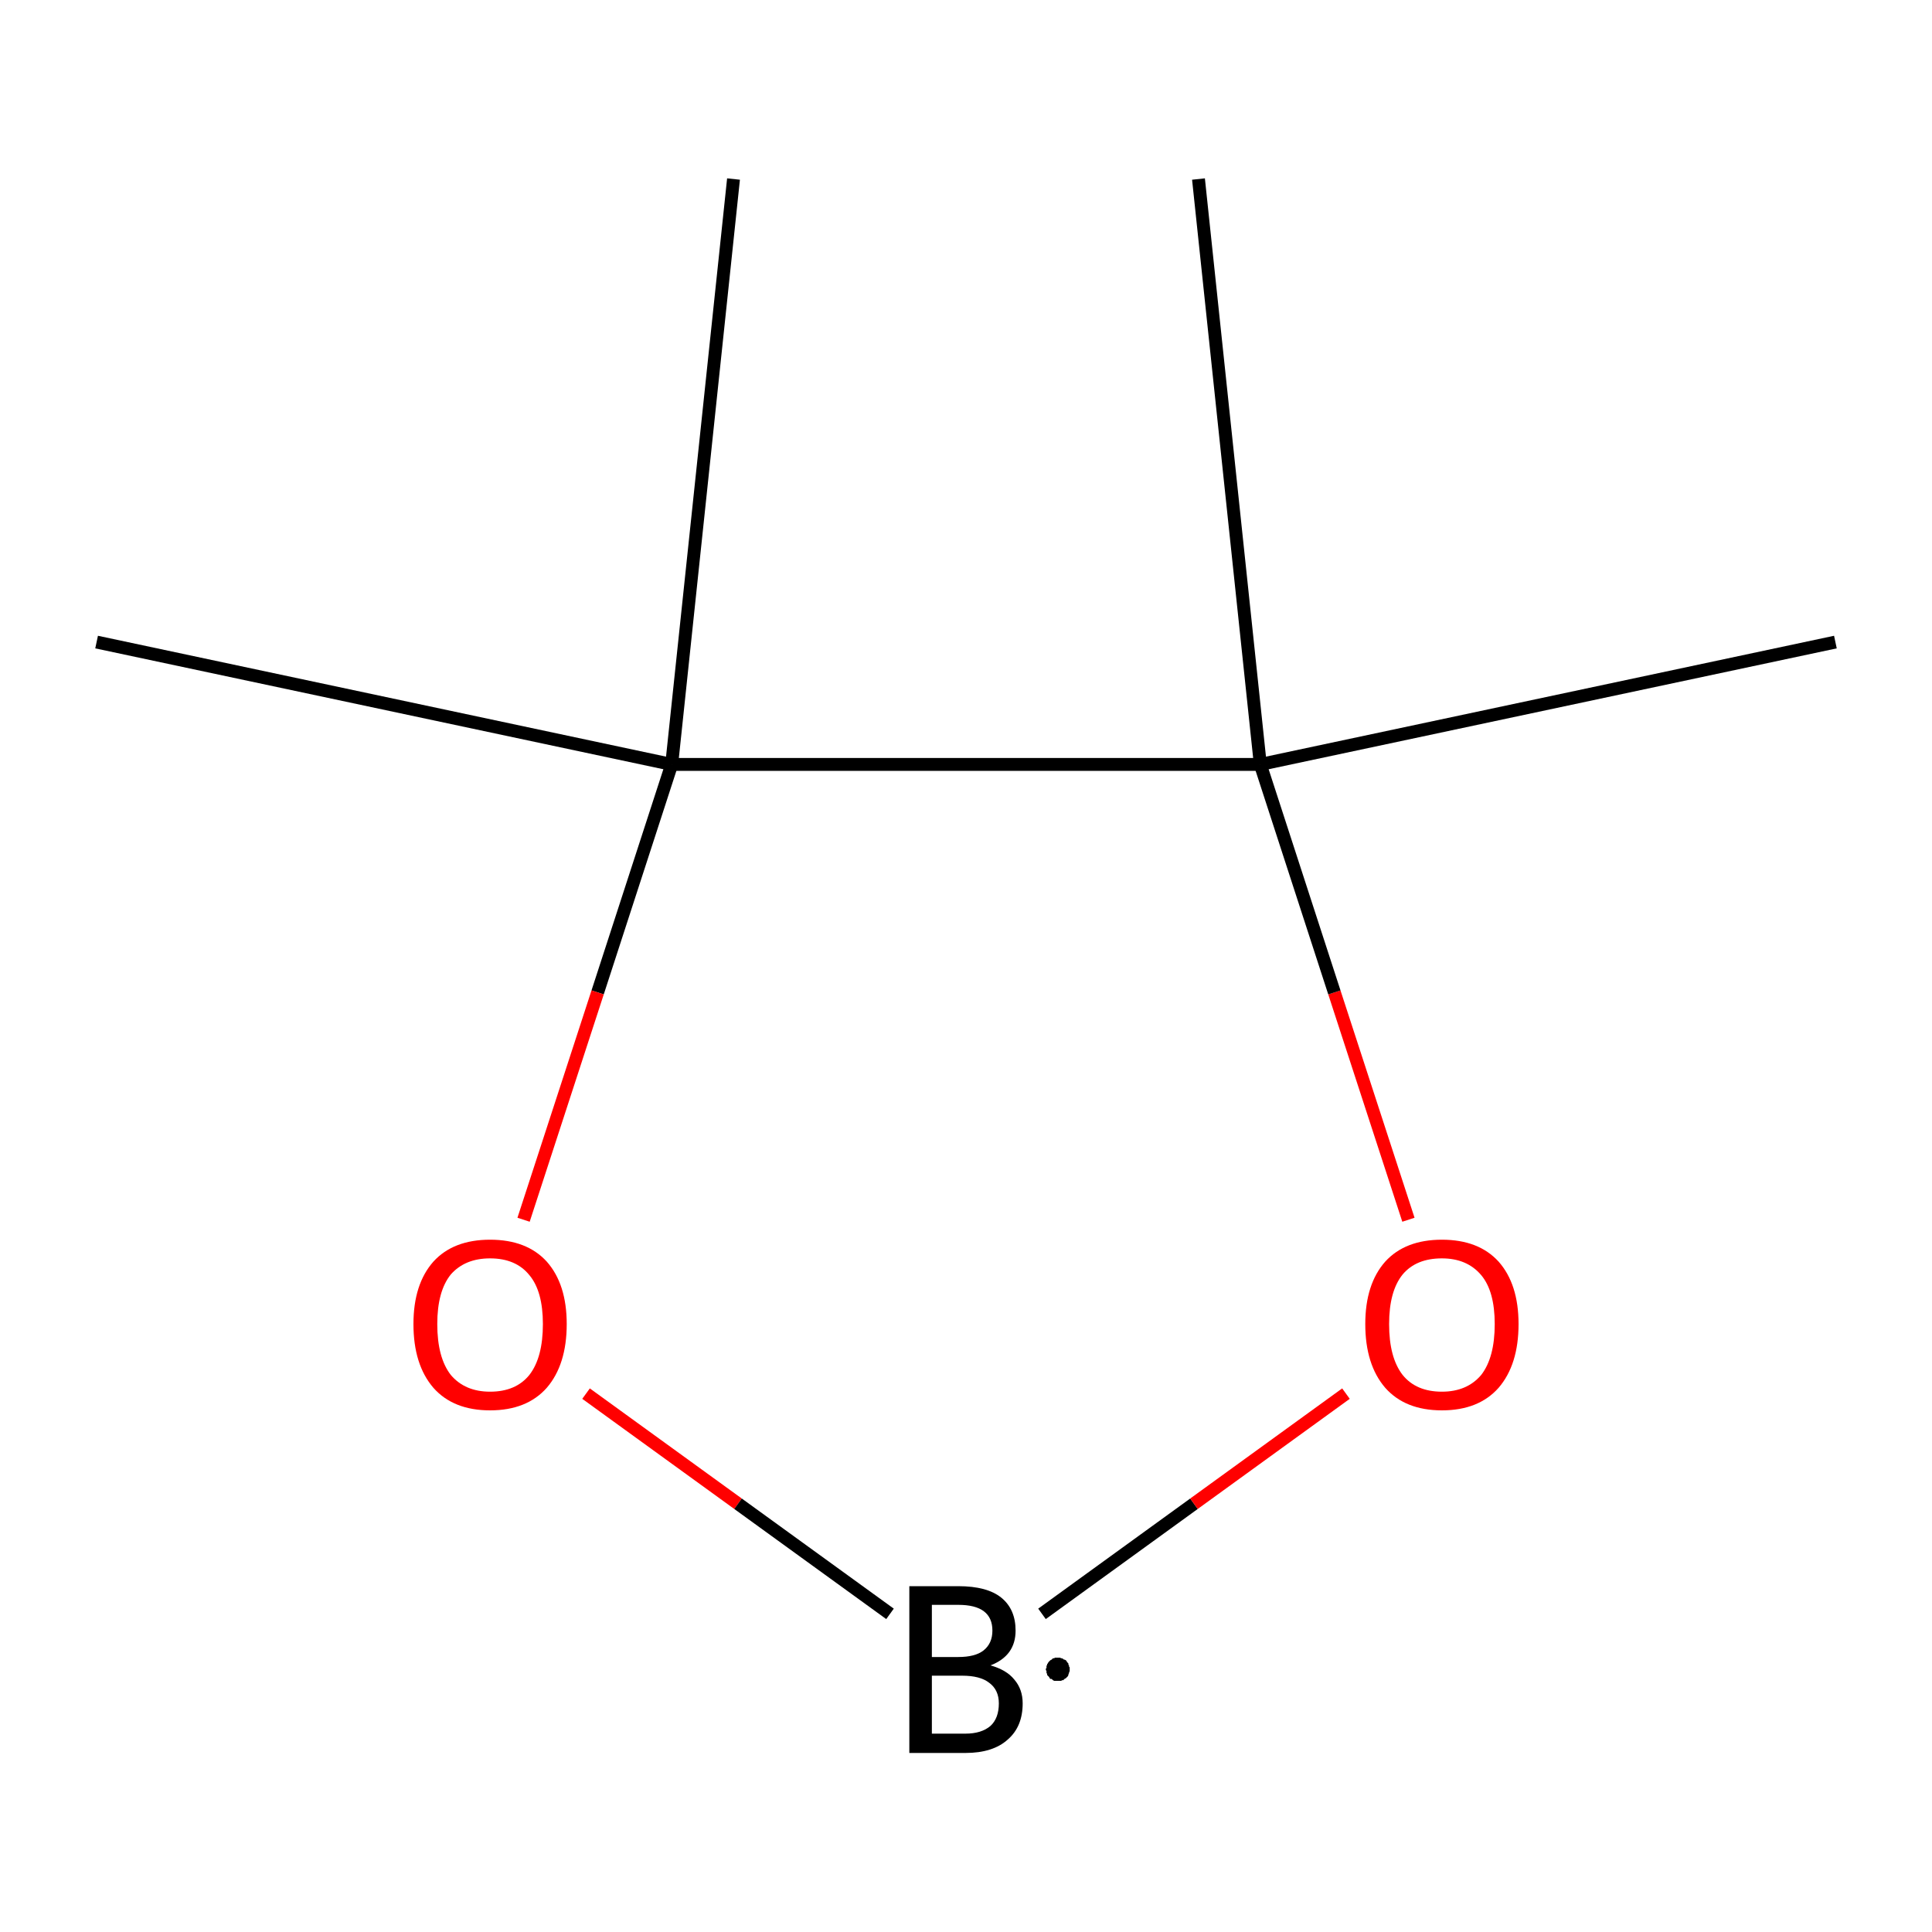 <?xml version='1.0' encoding='iso-8859-1'?>
<svg version='1.1' baseProfile='full'
              xmlns='http://www.w3.org/2000/svg'
                      xmlns:rdkit='http://www.rdkit.org/xml'
                      xmlns:xlink='http://www.w3.org/1999/xlink'
                  xml:space='preserve'
width='300px' height='300px' viewBox='0 0 300 300'>
<!-- END OF HEADER -->
<rect style='opacity:1.0;fill:#FFFFFF;stroke:none' width='300.0' height='300.0' x='0.0' y='0.0'> </rect>
<path class='bond-0 atom-0 atom-1' d='M 161.8,250.6 L 185.4,233.5' style='fill:none;fill-rule:evenodd;stroke:#000000;stroke-width:2.0px;stroke-linecap:butt;stroke-linejoin:miter;stroke-opacity:1' />
<path class='bond-0 atom-0 atom-1' d='M 185.4,233.5 L 209.0,216.4' style='fill:none;fill-rule:evenodd;stroke:#FF0000;stroke-width:2.0px;stroke-linecap:butt;stroke-linejoin:miter;stroke-opacity:1' />
<path class='bond-1 atom-1 atom-2' d='M 218.7,189.4 L 207.2,154.1' style='fill:none;fill-rule:evenodd;stroke:#FF0000;stroke-width:2.0px;stroke-linecap:butt;stroke-linejoin:miter;stroke-opacity:1' />
<path class='bond-1 atom-1 atom-2' d='M 207.2,154.1 L 195.7,118.7' style='fill:none;fill-rule:evenodd;stroke:#000000;stroke-width:2.0px;stroke-linecap:butt;stroke-linejoin:miter;stroke-opacity:1' />
<path class='bond-2 atom-2 atom-3' d='M 195.7,118.7 L 104.3,118.7' style='fill:none;fill-rule:evenodd;stroke:#000000;stroke-width:2.0px;stroke-linecap:butt;stroke-linejoin:miter;stroke-opacity:1' />
<path class='bond-3 atom-3 atom-4' d='M 104.3,118.7 L 92.8,154.1' style='fill:none;fill-rule:evenodd;stroke:#000000;stroke-width:2.0px;stroke-linecap:butt;stroke-linejoin:miter;stroke-opacity:1' />
<path class='bond-3 atom-3 atom-4' d='M 92.8,154.1 L 81.3,189.4' style='fill:none;fill-rule:evenodd;stroke:#FF0000;stroke-width:2.0px;stroke-linecap:butt;stroke-linejoin:miter;stroke-opacity:1' />
<path class='bond-4 atom-3 atom-5' d='M 104.3,118.7 L 15.0,99.7' style='fill:none;fill-rule:evenodd;stroke:#000000;stroke-width:2.0px;stroke-linecap:butt;stroke-linejoin:miter;stroke-opacity:1' />
<path class='bond-5 atom-3 atom-6' d='M 104.3,118.7 L 113.9,27.8' style='fill:none;fill-rule:evenodd;stroke:#000000;stroke-width:2.0px;stroke-linecap:butt;stroke-linejoin:miter;stroke-opacity:1' />
<path class='bond-6 atom-2 atom-7' d='M 195.7,118.7 L 186.1,27.8' style='fill:none;fill-rule:evenodd;stroke:#000000;stroke-width:2.0px;stroke-linecap:butt;stroke-linejoin:miter;stroke-opacity:1' />
<path class='bond-7 atom-2 atom-8' d='M 195.7,118.7 L 285.0,99.7' style='fill:none;fill-rule:evenodd;stroke:#000000;stroke-width:2.0px;stroke-linecap:butt;stroke-linejoin:miter;stroke-opacity:1' />
<path class='bond-8 atom-4 atom-0' d='M 91.0,216.4 L 114.6,233.5' style='fill:none;fill-rule:evenodd;stroke:#FF0000;stroke-width:2.0px;stroke-linecap:butt;stroke-linejoin:miter;stroke-opacity:1' />
<path class='bond-8 atom-4 atom-0' d='M 114.6,233.5 L 138.2,250.6' style='fill:none;fill-rule:evenodd;stroke:#000000;stroke-width:2.0px;stroke-linecap:butt;stroke-linejoin:miter;stroke-opacity:1' />
<path class='atom-0' d='M 153.8 258.6
Q 156.3 259.3, 157.5 260.8
Q 158.8 262.3, 158.8 264.5
Q 158.8 268.1, 156.5 270.1
Q 154.2 272.2, 149.9 272.2
L 141.2 272.2
L 141.2 246.3
L 148.8 246.3
Q 153.3 246.3, 155.5 248.1
Q 157.7 249.9, 157.7 253.2
Q 157.7 257.1, 153.8 258.6
M 144.7 249.2
L 144.7 257.3
L 148.8 257.3
Q 151.4 257.3, 152.7 256.3
Q 154.1 255.2, 154.1 253.2
Q 154.1 249.2, 148.8 249.2
L 144.7 249.2
M 149.9 269.2
Q 152.4 269.2, 153.8 268.0
Q 155.1 266.8, 155.1 264.5
Q 155.1 262.4, 153.6 261.3
Q 152.2 260.2, 149.4 260.2
L 144.7 260.2
L 144.7 269.2
L 149.9 269.2
' fill='#000000'/>
<path class='atom-1' d='M 212.0 205.6
Q 212.0 199.4, 215.1 195.9
Q 218.2 192.5, 223.9 192.5
Q 229.6 192.5, 232.7 195.9
Q 235.8 199.4, 235.8 205.6
Q 235.8 211.9, 232.7 215.5
Q 229.6 219.0, 223.9 219.0
Q 218.2 219.0, 215.1 215.5
Q 212.0 211.9, 212.0 205.6
M 223.9 216.1
Q 227.8 216.1, 230.0 213.5
Q 232.1 210.8, 232.1 205.6
Q 232.1 200.5, 230.0 198.0
Q 227.8 195.4, 223.9 195.4
Q 219.9 195.4, 217.8 197.9
Q 215.7 200.5, 215.7 205.6
Q 215.7 210.8, 217.8 213.5
Q 219.9 216.1, 223.9 216.1
' fill='#FF0000'/>
<path class='atom-4' d='M 64.2 205.6
Q 64.2 199.4, 67.3 195.9
Q 70.4 192.5, 76.1 192.5
Q 81.8 192.5, 84.9 195.9
Q 88.0 199.4, 88.0 205.6
Q 88.0 211.9, 84.9 215.5
Q 81.8 219.0, 76.1 219.0
Q 70.4 219.0, 67.3 215.5
Q 64.2 211.9, 64.2 205.6
M 76.1 216.1
Q 80.1 216.1, 82.2 213.5
Q 84.3 210.8, 84.3 205.6
Q 84.3 200.5, 82.2 198.0
Q 80.1 195.4, 76.1 195.4
Q 72.2 195.4, 70.0 197.9
Q 67.9 200.5, 67.9 205.6
Q 67.9 210.8, 70.0 213.5
Q 72.2 216.1, 76.1 216.1
' fill='#FF0000'/>
<path class='atom-0' d='M 166.1,259.2 L 166.1,259.4 L 166.1,259.5 L 166.0,259.7 L 166.0,259.8 L 165.9,260.0 L 165.9,260.1 L 165.8,260.3 L 165.7,260.4 L 165.6,260.5 L 165.5,260.6 L 165.3,260.7 L 165.2,260.8 L 165.1,260.9 L 164.9,260.9 L 164.8,261.0 L 164.6,261.0 L 164.5,261.0 L 164.3,261.0 L 164.1,261.0 L 164.0,261.0 L 163.8,261.0 L 163.7,261.0 L 163.5,260.9 L 163.4,260.8 L 163.3,260.7 L 163.1,260.7 L 163.0,260.6 L 162.9,260.4 L 162.8,260.3 L 162.7,260.2 L 162.6,260.1 L 162.6,259.9 L 162.5,259.8 L 162.5,259.6 L 162.5,259.5 L 162.4,259.3 L 162.4,259.1 L 162.5,259.0 L 162.5,258.8 L 162.5,258.7 L 162.6,258.5 L 162.6,258.4 L 162.7,258.3 L 162.8,258.1 L 162.9,258.0 L 163.0,257.9 L 163.1,257.8 L 163.3,257.7 L 163.4,257.6 L 163.5,257.5 L 163.7,257.5 L 163.8,257.4 L 164.0,257.4 L 164.1,257.4 L 164.3,257.4 L 164.5,257.4 L 164.6,257.4 L 164.8,257.5 L 164.9,257.5 L 165.1,257.6 L 165.2,257.7 L 165.3,257.7 L 165.5,257.8 L 165.6,257.9 L 165.7,258.1 L 165.8,258.2 L 165.9,258.3 L 165.9,258.5 L 166.0,258.6 L 166.0,258.8 L 166.1,258.9 L 166.1,259.1 L 166.1,259.2 L 164.3,259.2 Z' style='fill:#000000;fill-rule:evenodd;fill-opacity:1;stroke:#000000;stroke-width:0.0px;stroke-linecap:butt;stroke-linejoin:miter;stroke-miterlimit:10;stroke-opacity:1;' />
</svg>
